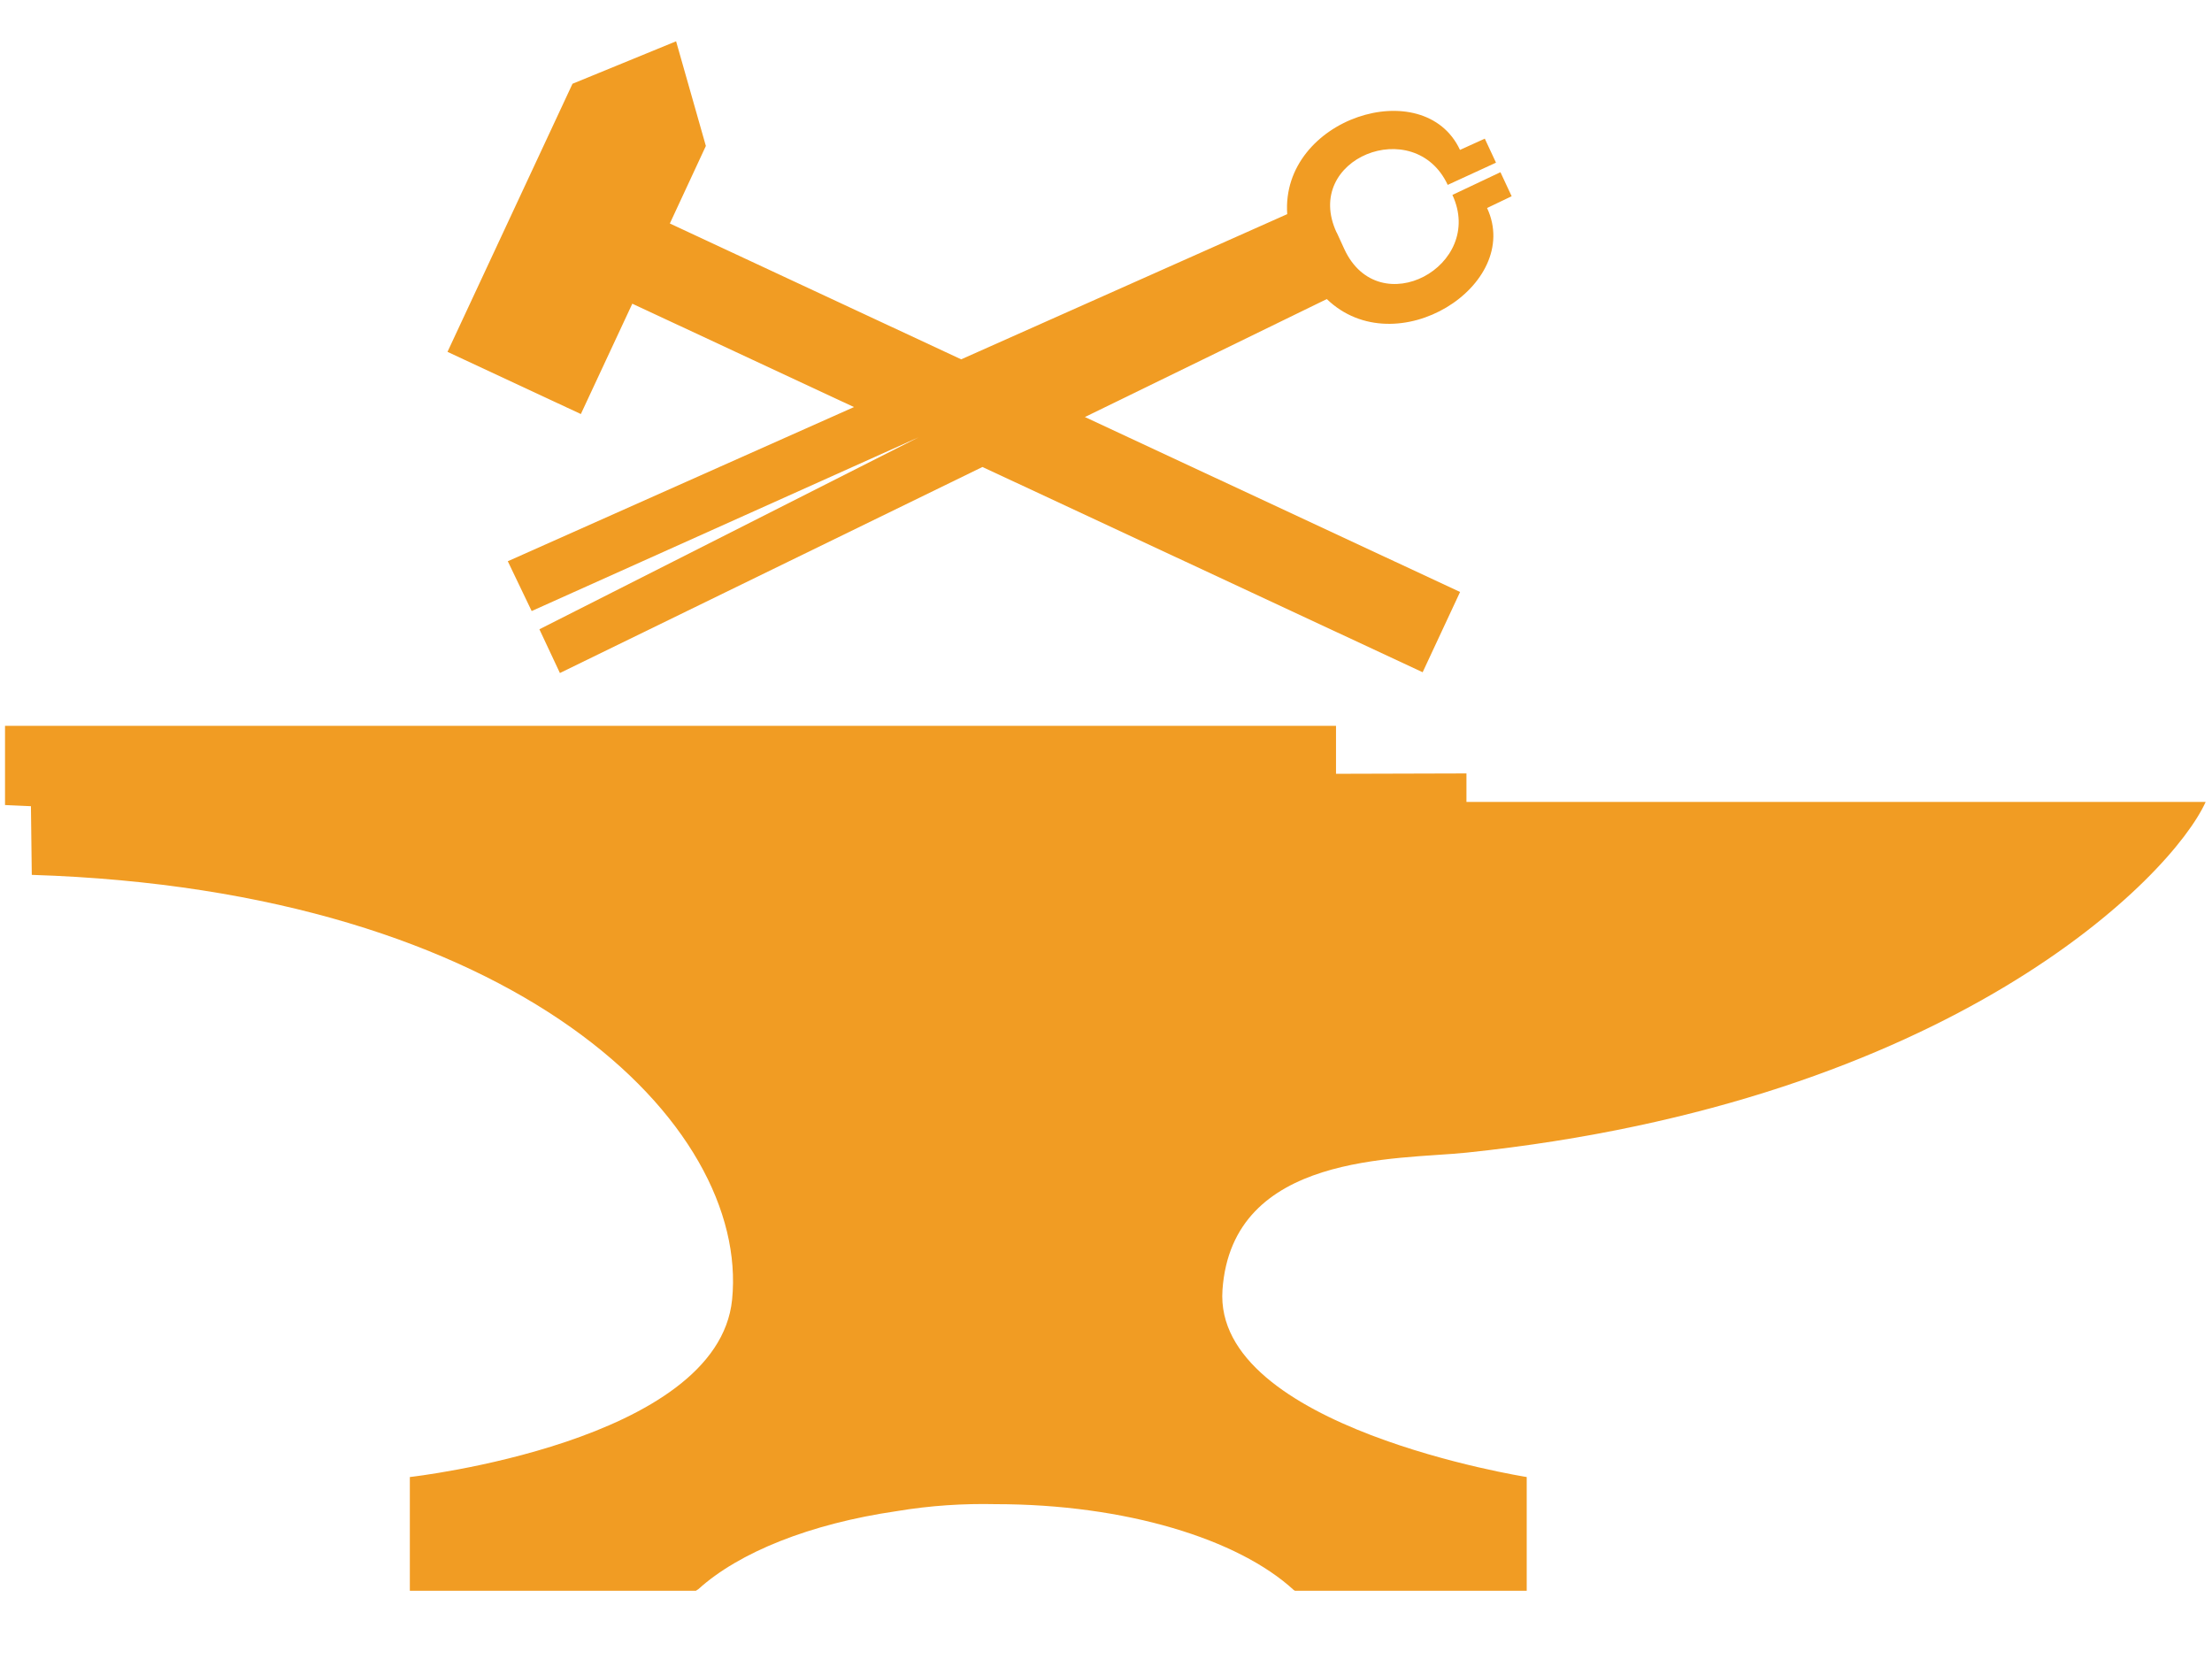 <?xml version="1.0" encoding="utf-8"?>
<!-- Generator: Adobe Illustrator 16.0.0, SVG Export Plug-In . SVG Version: 6.00 Build 0)  -->
<!DOCTYPE svg PUBLIC "-//W3C//DTD SVG 1.1//EN" "http://www.w3.org/Graphics/SVG/1.1/DTD/svg11.dtd">
<svg version="1.1" id="Layer_1" xmlns="http://www.w3.org/2000/svg" xmlns:xlink="http://www.w3.org/1999/xlink" x="0px" y="0px"
	 width="800px" height="600px" viewBox="0 0 800 600" enable-background="new 0 0 800 600" xml:space="preserve">
<path fill="#F19C23" d="M546.71,70.973l-4.054-8.691l-17.376,8.217c11.979,25.683-26.526,46.525-39.043,19.681l0.04-0.017
	l-0.044,0.01l-2.784-6.072l-0.039,0.017c-12.516-26.837,28.198-42.937,40.175-17.254l17.464-8.031l-4.053-8.689l-8.974,4.071
	c-13.018-27.912-64.864-11.411-62.485,23.233l-117.914,52.513L242.26,80.827l13.025-28.04L244.52,14.934l-37.469,15.361
	l-45.209,96.956l48.231,22.493l18.608-39.905l80.173,37.385L183.65,202.984l8.634,18.009l139.974-62.854l0,0l-137.179,69.449
	l7.421,15.821l152.818-74.518l159.202,74.236l13.537-29.03L392.37,150.824l87.488-42.66c25.012,24.086,70.98-5.021,57.962-32.935
	L546.71,70.973z"/>
<path fill="#F19C23" d="M530.363,416.869c175.599-18.347,255.098-99.751,267.338-126.834H530.363l0.003-10.312l-47.179,0.133v-17.34
	H1.818v28.64l9.37,0.419l0.308,24.833c175.842,5.544,259.604,90.231,253.283,153.596c-5.158,51.708-116.552,64.185-116.552,64.185
	v41.131h103.448c0.294-0.193,0.587-0.371,0.881-0.562c14.766-13.386,40.487-23.667,71.58-28.208
	c12.378-2.08,24.41-2.809,35.906-2.551c0.007,0,0.015,0,0.021,0c47.008,0,87.76,12.608,107.812,31.031
	c0.292,0.182,0.46,0.289,0.46,0.289h83.824v-41.131c0,0-113.528-17.884-110.033-67.68
	C445.621,416.712,505.485,419.468,530.363,416.869z"/>
</svg>
